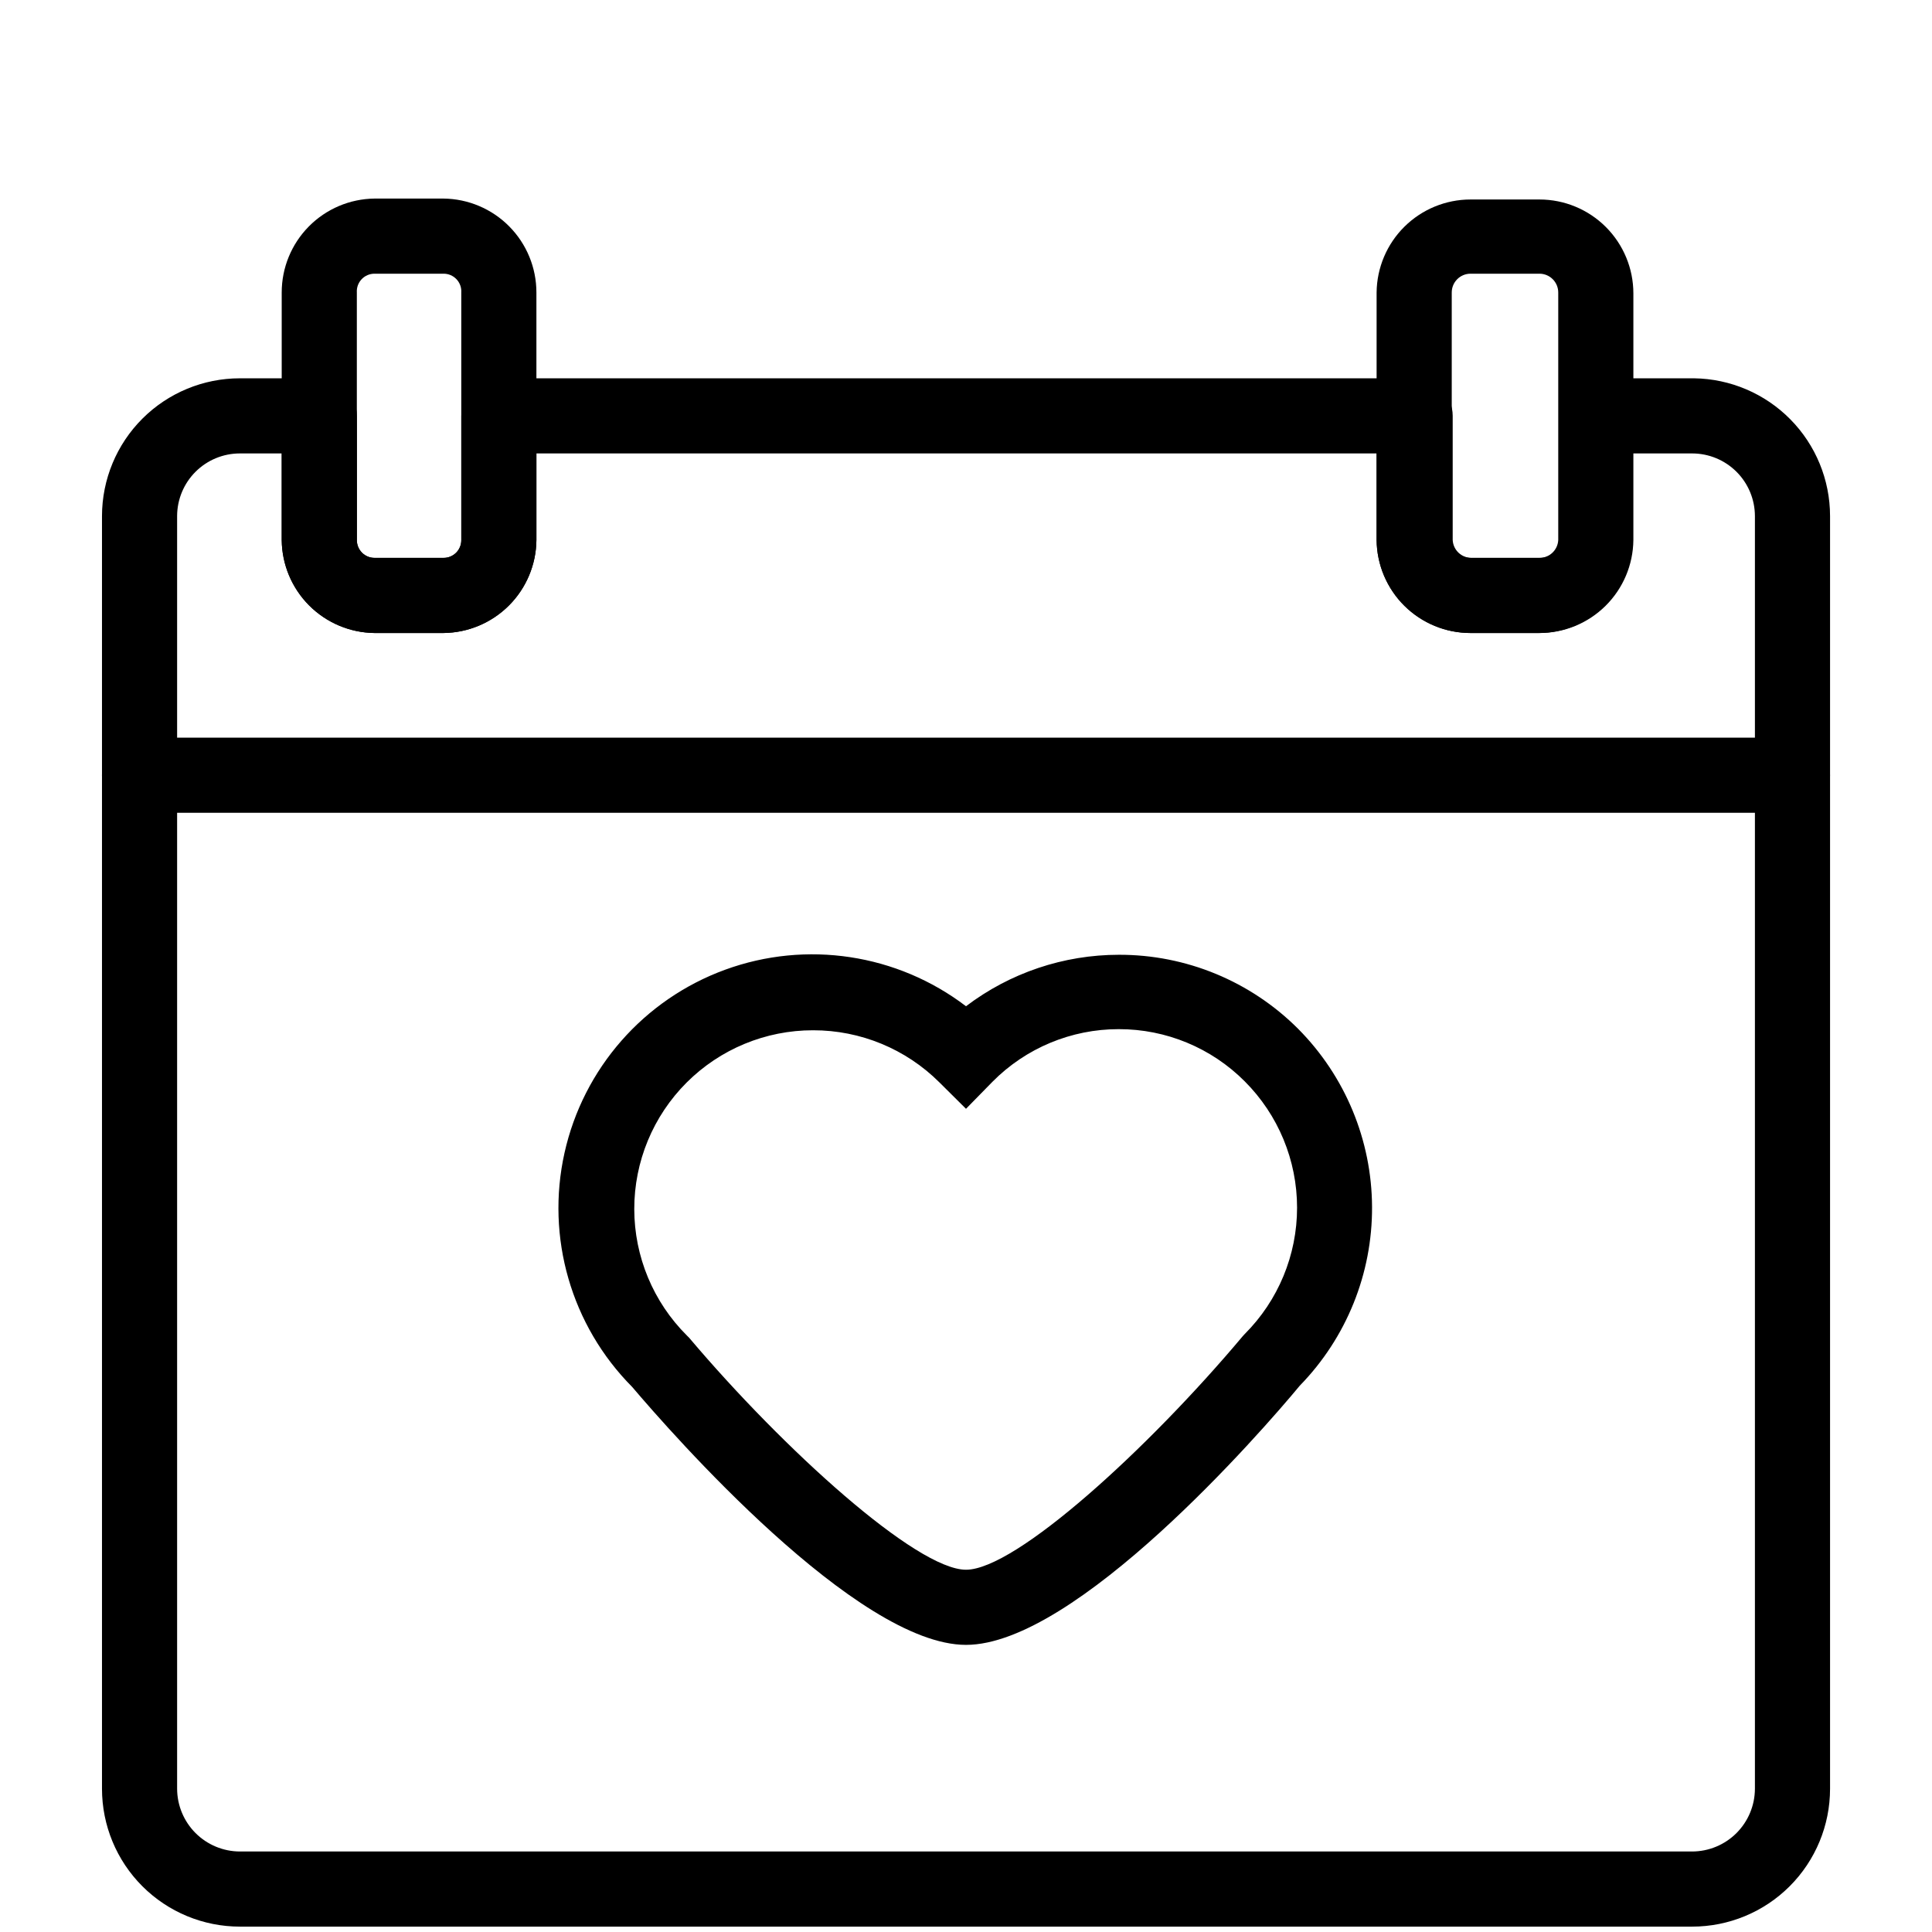 <?xml version="1.0" encoding="UTF-8"?>
<svg width="500pt" height="500pt" version="1.1" viewBox="50 50 600 400" xmlns="http://www.w3.org/2000/svg" xmlns:xlink="http://www.w3.org/1999/xlink">
 <defs>
  <symbol id="t" overflow="visible">
   <path d="m19.547-1.172c-1.012 0.523-2.062 0.914-3.156 1.172-1.094 0.27-2.234 0.406-3.422 0.406-3.543 0-6.352-0.988-8.422-2.969-2.062-1.977-3.094-4.66-3.094-8.047 0-3.406 1.031-6.098 3.094-8.078 2.07-1.977 4.879-2.969 8.422-2.969 1.188 0 2.328 0.137 3.422 0.406 1.094 0.262 2.144 0.656 3.156 1.188v4.391c-1.023-0.688-2.027-1.191-3.016-1.516-0.98-0.32-2.016-0.484-3.109-0.484-1.961 0-3.5 0.625-4.625 1.875-1.117 1.25-1.672 2.981-1.672 5.188 0 2.188 0.555 3.914 1.672 5.172 1.125 1.25 2.664 1.875 4.625 1.875 1.094 0 2.129-0.16 3.109-0.484 0.988-0.32 1.992-0.828 3.016-1.516z"/>
  </symbol>
  <symbol id="a" overflow="visible">
   <path d="m14.297-11.609c-0.449-0.207-0.891-0.359-1.328-0.453-0.438-0.102-0.883-0.156-1.328-0.156-1.312 0-2.324 0.422-3.031 1.266-0.711 0.836-1.062 2.039-1.062 3.609v7.344h-5.094v-15.953h5.094v2.625c0.656-1.051 1.406-1.816 2.25-2.297 0.852-0.477 1.875-0.719 3.062-0.719 0.176 0 0.363 0.012 0.562 0.031 0.195 0.012 0.484 0.043 0.859 0.094z"/>
  </symbol>
  <symbol id="b" overflow="visible">
   <path d="m18.375-8.016v1.453h-11.922c0.125 1.199 0.555 2.094 1.297 2.688 0.738 0.594 1.773 0.891 3.109 0.891 1.07 0 2.172-0.156 3.297-0.469 1.125-0.32 2.281-0.805 3.469-1.453v3.938c-1.211 0.461-2.418 0.805-3.625 1.031-1.211 0.227-2.414 0.344-3.609 0.344-2.898 0-5.148-0.727-6.75-2.188-1.594-1.469-2.391-3.531-2.391-6.188 0-2.594 0.785-4.633 2.359-6.125 1.57-1.5 3.734-2.25 6.484-2.25 2.508 0 4.516 0.758 6.016 2.266 1.508 1.512 2.266 3.531 2.266 6.062zm-5.234-1.703c0-0.969-0.289-1.75-0.859-2.344-0.562-0.594-1.297-0.891-2.203-0.891-0.992 0-1.797 0.281-2.422 0.844-0.617 0.555-0.996 1.352-1.141 2.391z"/>
  </symbol>
  <symbol id="g" overflow="visible">
   <path d="m9.594-7.172c-1.062 0-1.867 0.184-2.406 0.547-0.531 0.355-0.797 0.883-0.797 1.578 0 0.648 0.211 1.152 0.641 1.516 0.438 0.367 1.039 0.547 1.812 0.547 0.957 0 1.766-0.344 2.422-1.031s0.984-1.547 0.984-2.578v-0.578zm7.797-1.938v9.109h-5.141v-2.359c-0.688 0.969-1.461 1.672-2.312 2.109-0.855 0.438-1.891 0.656-3.109 0.656-1.656 0-3-0.477-4.031-1.438-1.031-0.969-1.547-2.219-1.547-3.75 0-1.875 0.641-3.25 1.922-4.125 1.289-0.875 3.316-1.312 6.078-1.312h3v-0.391c0-0.812-0.32-1.406-0.953-1.781-0.637-0.375-1.633-0.562-2.984-0.562-1.086 0-2.102 0.109-3.047 0.328-0.938 0.219-1.809 0.547-2.609 0.984v-3.891c1.082-0.258 2.176-0.457 3.281-0.594 1.102-0.145 2.207-0.219 3.312-0.219 2.875 0 4.945 0.57 6.219 1.703 1.281 1.137 1.922 2.981 1.922 5.531z"/>
  </symbol>
  <symbol id="d" overflow="visible">
   <path d="m8.016-20.484v4.531h5.266v3.641h-5.266v6.766c0 0.742 0.145 1.246 0.438 1.516 0.301 0.262 0.891 0.391 1.766 0.391h2.609v3.641h-4.359c-2.023 0-3.453-0.414-4.297-1.25-0.836-0.844-1.25-2.273-1.25-4.297v-6.766h-2.531v-3.641h2.531v-4.531z"/>
  </symbol>
  <symbol id="l" overflow="visible">
   <path d="m13.297-13.625v-8.531h5.141v22.156h-5.141v-2.312c-0.699 0.949-1.469 1.641-2.312 2.078-0.844 0.426-1.824 0.641-2.938 0.641-1.969 0-3.586-0.773-4.844-2.328-1.262-1.562-1.891-3.578-1.891-6.047 0-2.457 0.629-4.469 1.891-6.031 1.258-1.562 2.875-2.344 4.844-2.344 1.102 0 2.078 0.227 2.922 0.672 0.852 0.438 1.629 1.121 2.328 2.047zm-3.359 10.328c1.094 0 1.926-0.395 2.5-1.188 0.57-0.801 0.859-1.961 0.859-3.484 0-1.508-0.289-2.664-0.859-3.469-0.574-0.801-1.406-1.203-2.5-1.203-1.086 0-1.914 0.402-2.484 1.203-0.574 0.805-0.859 1.961-0.859 3.469 0 1.523 0.285 2.684 0.859 3.484 0.57 0.793 1.398 1.188 2.484 1.188z"/>
  </symbol>
  <symbol id="k" overflow="visible">
   <path d="m10.938-3.297c1.094 0 1.926-0.395 2.5-1.188 0.57-0.801 0.859-1.961 0.859-3.484 0-1.508-0.289-2.664-0.859-3.469-0.574-0.801-1.406-1.203-2.5-1.203s-1.934 0.402-2.516 1.203c-0.586 0.805-0.875 1.961-0.875 3.469 0 1.512 0.289 2.668 0.875 3.469 0.582 0.805 1.422 1.203 2.516 1.203zm-3.391-10.328c0.707-0.926 1.488-1.609 2.344-2.047 0.852-0.445 1.832-0.672 2.938-0.672 1.969 0 3.582 0.781 4.844 2.344 1.27 1.562 1.906 3.574 1.906 6.031 0 2.469-0.637 4.484-1.906 6.047-1.262 1.555-2.875 2.328-4.844 2.328-1.105 0-2.086-0.219-2.938-0.656-0.855-0.438-1.637-1.125-2.344-2.062v2.312h-5.094v-22.156h5.094z"/>
  </symbol>
  <symbol id="j" overflow="visible">
   <path d="m0.359-15.953h5.094l4.297 10.828 3.641-10.828h5.094l-6.703 17.469c-0.68 1.77-1.465 3.008-2.359 3.719-0.898 0.707-2.078 1.062-3.547 1.062h-2.953v-3.344h1.594c0.863 0 1.492-0.141 1.891-0.422 0.395-0.273 0.703-0.766 0.922-1.484l0.141-0.438z"/>
  </symbol>
  <symbol id="f" overflow="visible">
   <path d="m2.453-22.156h5.094v12.062l5.875-5.859h5.922l-7.797 7.328 8.406 8.625h-6.172l-6.234-6.656v6.656h-5.094z"/>
  </symbol>
  <symbol id="e" overflow="visible">
   <path d="m2.281-6.203v-9.75h5.125v1.594c0 0.867-0.008 1.953-0.016 3.266-0.012 1.305-0.016 2.172-0.016 2.609 0 1.281 0.031 2.203 0.094 2.766 0.07 0.562 0.188 0.977 0.344 1.234 0.219 0.336 0.492 0.59 0.828 0.766 0.332 0.18 0.719 0.266 1.156 0.266 1.062 0 1.895-0.406 2.5-1.219 0.613-0.812 0.922-1.945 0.922-3.406v-7.875h5.094v15.953h-5.094v-2.312c-0.773 0.938-1.59 1.625-2.453 2.062-0.855 0.438-1.797 0.656-2.828 0.656-1.844 0-3.25-0.562-4.219-1.688-0.961-1.133-1.438-2.773-1.438-4.922z"/>
  </symbol>
  <symbol id="s" overflow="visible">
   <path d="m2.453-15.953h5.094v15.953h-5.094zm0-6.203h5.094v4.156h-5.094z"/>
  </symbol>
  <symbol id="i" overflow="visible">
   <path d="m15.344-15.453v4.156c-0.699-0.469-1.398-0.816-2.094-1.047-0.699-0.227-1.422-0.344-2.172-0.344-1.43 0-2.539 0.418-3.328 1.25-0.793 0.824-1.188 1.98-1.188 3.469 0 1.5 0.395 2.668 1.188 3.5 0.789 0.824 1.898 1.234 3.328 1.234 0.801 0 1.555-0.117 2.266-0.359 0.719-0.238 1.383-0.586 2-1.047v4.172c-0.805 0.293-1.617 0.508-2.438 0.656-0.812 0.145-1.637 0.219-2.469 0.219-2.875 0-5.125-0.734-6.75-2.203-1.625-1.477-2.438-3.535-2.438-6.172 0-2.625 0.812-4.676 2.438-6.156 1.625-1.477 3.875-2.219 6.75-2.219 0.832 0 1.656 0.078 2.469 0.234 0.812 0.148 1.625 0.367 2.438 0.656z"/>
  </symbol>
  <symbol id="c" overflow="visible">
   <path d="m10.047-12.688c-1.137 0-2 0.406-2.594 1.219s-0.891 1.98-0.891 3.5c0 1.531 0.297 2.703 0.891 3.516s1.457 1.219 2.594 1.219c1.102 0 1.945-0.406 2.531-1.219 0.594-0.812 0.891-1.984 0.891-3.516 0-1.52-0.297-2.688-0.891-3.5-0.586-0.812-1.43-1.219-2.531-1.219zm0-3.656c2.738 0 4.879 0.746 6.422 2.234 1.539 1.48 2.312 3.527 2.312 6.141 0 2.625-0.773 4.68-2.312 6.156-1.543 1.48-3.684 2.219-6.422 2.219-2.762 0-4.918-0.738-6.469-2.219-1.555-1.477-2.328-3.531-2.328-6.156 0-2.613 0.773-4.66 2.328-6.141 1.551-1.488 3.707-2.234 6.469-2.234z"/>
  </symbol>
  <symbol id="h" overflow="visible">
   <path d="m18.484-9.719v9.719h-5.125v-7.438c0-1.375-0.031-2.32-0.094-2.844-0.062-0.52-0.168-0.906-0.312-1.156-0.199-0.332-0.469-0.586-0.812-0.766-0.344-0.188-0.734-0.281-1.172-0.281-1.062 0-1.902 0.414-2.516 1.234-0.605 0.812-0.906 1.949-0.906 3.406v7.844h-5.094v-15.953h5.094v2.328c0.77-0.926 1.586-1.609 2.453-2.047 0.863-0.445 1.816-0.672 2.859-0.672 1.844 0 3.238 0.57 4.188 1.703 0.957 1.125 1.438 2.766 1.438 4.922z"/>
  </symbol>
  <symbol id="r" overflow="visible">
   <path d="m12.953-22.156v3.344h-2.828c-0.719 0-1.227 0.133-1.516 0.391-0.281 0.262-0.422 0.715-0.422 1.359v1.109h4.359v3.641h-4.359v12.312h-5.094v-12.312h-2.531v-3.641h2.531v-1.109c0-1.738 0.484-3.019 1.453-3.844 0.969-0.832 2.469-1.25 4.5-1.25z"/>
  </symbol>
  <symbol id="q" overflow="visible">
   <path d="m17.234-13.297c0.645-0.988 1.41-1.742 2.297-2.266 0.895-0.52 1.875-0.781 2.938-0.781 1.832 0 3.227 0.57 4.188 1.703 0.957 1.125 1.438 2.766 1.438 4.922v9.719h-5.125v-8.312-0.391c0.008-0.133 0.016-0.32 0.016-0.562 0-1.133-0.168-1.953-0.5-2.453-0.324-0.508-0.859-0.766-1.609-0.766-0.969 0-1.719 0.402-2.25 1.203-0.523 0.793-0.793 1.945-0.812 3.453v7.828h-5.125v-8.312c0-1.77-0.152-2.906-0.453-3.406-0.305-0.508-0.844-0.766-1.625-0.766-0.98 0-1.734 0.402-2.266 1.203-0.531 0.805-0.797 1.949-0.797 3.438v7.844h-5.125v-15.953h5.125v2.328c0.625-0.895 1.344-1.57 2.156-2.031 0.812-0.457 1.707-0.688 2.688-0.688 1.102 0 2.078 0.266 2.922 0.797s1.484 1.281 1.922 2.25z"/>
  </symbol>
  <symbol id="p" overflow="visible">
   <path d="m18.484-9.719v9.719h-5.125v-7.406c0-1.395-0.031-2.352-0.094-2.875-0.062-0.52-0.168-0.906-0.312-1.156-0.199-0.332-0.469-0.586-0.812-0.766-0.344-0.188-0.734-0.281-1.172-0.281-1.062 0-1.902 0.414-2.516 1.234-0.605 0.812-0.906 1.949-0.906 3.406v7.844h-5.094v-22.156h5.094v8.531c0.77-0.926 1.586-1.609 2.453-2.047 0.863-0.445 1.816-0.672 2.859-0.672 1.844 0 3.238 0.57 4.188 1.703 0.957 1.125 1.438 2.766 1.438 4.922z"/>
  </symbol>
  <symbol id="o" overflow="visible">
   <path d="m2.672-21.266h6.125l7.734 14.578v-14.578h5.203v21.266h-6.125l-7.734-14.594v14.594h-5.203z"/>
  </symbol>
  <symbol id="n" overflow="visible">
   <path d="m2.672-21.266h9.109c2.707 0 4.785 0.605 6.234 1.812 1.445 1.199 2.172 2.906 2.172 5.125 0 2.231-0.727 3.949-2.172 5.156-1.449 1.199-3.527 1.797-6.234 1.797h-3.625v7.375h-5.484zm5.484 3.969v5.938h3.047c1.062 0 1.879-0.254 2.453-0.766 0.582-0.52 0.875-1.254 0.875-2.203 0-0.945-0.293-1.676-0.875-2.188-0.574-0.52-1.391-0.781-2.453-0.781z"/>
  </symbol>
  <symbol id="m" overflow="visible">
   <path d="m2.453-15.953h5.094v15.672c0 2.133-0.516 3.766-1.547 4.891-1.023 1.125-2.508 1.688-4.453 1.688h-2.516v-3.344h0.891c0.969 0 1.629-0.219 1.984-0.656 0.363-0.438 0.547-1.297 0.547-2.578zm0-6.203h5.094v4.156h-5.094z"/>
  </symbol>
 </defs>
 <g>
  <path d="m606.67 202.42h-513.34c-6.441 0-11.664-5.227-11.664-11.668s5.223-11.668 11.664-11.668h513.34c6.441 0 11.664 5.227 11.664 11.668s-5.223 11.668-11.664 11.668z"/>
  <path d="m187.71 146.59h-21.406c-7.625-0.09-14.91-3.164-20.297-8.559-5.387-5.398-8.445-12.691-8.52-20.316v-76.883c0-7.676 3.023-15.039 8.418-20.5 5.394-5.461 12.723-8.574 20.398-8.664h21.41-0.004c7.688 0.074 15.031 3.184 20.438 8.645s8.441 12.836 8.438 20.52v76.883c-0.074 7.637-3.141 14.938-8.539 20.336-5.398 5.398-12.699 8.465-20.336 8.539zm-21.406-111.59c-1.516-0.004-2.969 0.621-4.008 1.727-1.039 1.105-1.574 2.594-1.477 4.106v76.883c-0.016 1.465 0.555 2.875 1.586 3.918 1.031 1.039 2.434 1.625 3.898 1.625h21.41-0.004c1.477 0.016 2.894-0.562 3.938-1.605 1.043-1.043 1.621-2.461 1.605-3.938v-76.883c0.098-1.523-0.445-3.019-1.496-4.125-1.051-1.109-2.519-1.727-4.047-1.707z"/>
  <path d="m528.09 146.59h-21.406c-7.684 0.004-15.059-3.031-20.523-8.438-5.461-5.406-8.566-12.75-8.645-20.438v-76.883c0.078-7.684 3.184-15.027 8.645-20.434 5.465-5.406 12.84-8.441 20.523-8.441h21.41-0.004c7.738 0 15.156 3.074 20.625 8.543 5.469 5.473 8.543 12.891 8.543 20.625v76.59c-0.078 7.688-3.184 15.031-8.645 20.438-5.461 5.406-12.836 8.441-20.523 8.438zm-21.406-111.59c-3.223 0-5.832 2.613-5.832 5.832v76.883c0.152 3.109 2.719 5.547 5.832 5.543h21.41-0.004c3.113 0.004 5.68-2.434 5.836-5.543v-76.883c0-1.547-0.617-3.031-1.711-4.125s-2.574-1.707-4.125-1.707z"/>
  <path d="m575.52 548.33h-451.03c-11.355 0-22.246-4.508-30.277-12.539s-12.539-18.922-12.539-30.277v-395.27c0.016-11.344 4.531-22.223 12.559-30.238 8.031-8.016 18.91-12.52 30.258-12.52h24.676c3.094 0 6.059 1.23 8.246 3.418 2.191 2.188 3.418 5.152 3.418 8.25v38.559-0.004c-0.016 1.465 0.555 2.875 1.586 3.918 1.031 1.039 2.434 1.625 3.898 1.625h21.41-0.004c1.477 0.016 2.894-0.562 3.938-1.605 1.043-1.043 1.621-2.461 1.605-3.938v-38.555c0-6.445 5.223-11.668 11.668-11.668h284.55c3.094 0 6.059 1.23 8.246 3.418 2.191 2.188 3.418 5.152 3.418 8.25v38.559-0.004c0.156 3.109 2.723 5.547 5.836 5.543h21.41-0.004c3.113 0.004 5.68-2.434 5.832-5.543v-38.555c0-6.445 5.227-11.668 11.668-11.668h30.219c11.242 0.152 21.977 4.723 29.879 12.723 7.902 8 12.34 18.789 12.352 30.035v395.27c0 11.355-4.508 22.246-12.539 30.277s-18.922 12.539-30.277 12.539zm-451.03-457.51c-5.16 0-10.105 2.047-13.758 5.688-3.652 3.641-5.711 8.582-5.727 13.738v395.27c0.016 5.164 2.074 10.109 5.723 13.762 3.652 3.648 8.598 5.707 13.762 5.723h451.03c5.164-0.016 10.109-2.074 13.762-5.723 3.648-3.652 5.707-8.598 5.723-13.762v-395.27c-0.016-5.156-2.074-10.098-5.727-13.738-3.652-3.641-8.598-5.688-13.758-5.688h-18.551v26.891c-0.074 7.688-3.184 15.031-8.645 20.438-5.461 5.406-12.836 8.441-20.52 8.438h-21.117c-7.684 0.004-15.059-3.031-20.523-8.438-5.461-5.406-8.566-12.75-8.645-20.438v-26.891h-260.93v26.891c-0.074 7.637-3.141 14.938-8.539 20.336-5.398 5.398-12.699 8.465-20.336 8.539h-21.406c-7.625-0.09-14.91-3.164-20.297-8.559-5.387-5.398-8.445-12.691-8.52-20.316v-26.891z"/>
  <path d="m350 460.83c-33.891 0-91.582-65.859-103.66-80.09-18.941-19.059-26.867-46.453-21.031-72.684 5.84-26.23 24.641-47.676 49.883-56.898 25.238-9.219 53.434-4.945 74.809 11.34 13.656-10.371 30.336-15.984 47.484-15.984 20.867-0.051 40.898 8.223 55.648 22.984 14.621 14.707 22.871 34.574 22.969 55.309 0.098 20.738-7.965 40.68-22.441 55.523-12.02 14.527-69.594 80.5-103.66 80.5zm-47.484-190.87c-14.734-0.016-28.871 5.832-39.289 16.25-10.418 10.418-16.266 24.555-16.25 39.289 0.02 14.738 5.898 28.859 16.34 39.254l0.699 0.699c29.402 34.77 70.645 72.043 85.984 72.043 15.457 0 56.641-37.625 85.926-72.508l0.641-0.699c10.406-10.406 16.25-24.516 16.25-39.23s-5.844-28.824-16.25-39.23c-10.363-10.406-24.453-16.246-39.141-16.215-14.727-0.016-28.844 5.867-39.199 16.332l-8.227 8.402-8.285-8.227c-10.406-10.371-24.508-16.18-39.199-16.16z"/>
  <use x="70" y="647.5" xlink:href="#t"/>
  <use x="91.406" y="647.5" xlink:href="#a"/>
  <use x="105.789" y="647.5" xlink:href="#b"/>
  <use x="125.57" y="647.5" xlink:href="#g"/>
  <use x="145.254" y="647.5" xlink:href="#d"/>
  <use x="159.195" y="647.5" xlink:href="#b"/>
  <use x="178.977" y="647.5" xlink:href="#l"/>
  <use x="210.008" y="647.5" xlink:href="#k"/>
  <use x="230.887" y="647.5" xlink:href="#j"/>
  <use x="260.055" y="647.5" xlink:href="#f"/>
  <use x="279.449" y="647.5" xlink:href="#e"/>
  <use x="300.215" y="647.5" xlink:href="#a"/>
  <use x="314.598" y="647.5" xlink:href="#g"/>
  <use x="334.281" y="647.5" xlink:href="#f"/>
  <use x="353.676" y="647.5" xlink:href="#e"/>
  <use x="374.441" y="647.5" xlink:href="#a"/>
  <use x="388.824" y="647.5" xlink:href="#s"/>
  <use x="398.824" y="647.5" xlink:href="#i"/>
  <use x="416.113" y="647.5" xlink:href="#c"/>
  <use x="436.148" y="647.5" xlink:href="#h"/>
  <use x="70" y="676.668" xlink:href="#r"/>
  <use x="82.688" y="676.668" xlink:href="#a"/>
  <use x="97.074" y="676.668" xlink:href="#c"/>
  <use x="117.109" y="676.668" xlink:href="#q"/>
  <use x="157.656" y="676.668" xlink:href="#d"/>
  <use x="171.598" y="676.668" xlink:href="#p"/>
  <use x="192.363" y="676.668" xlink:href="#b"/>
  <use x="222.301" y="676.668" xlink:href="#o"/>
  <use x="246.711" y="676.668" xlink:href="#c"/>
  <use x="266.746" y="676.668" xlink:href="#e"/>
  <use x="287.512" y="676.668" xlink:href="#h"/>
  <use x="318.43" y="676.668" xlink:href="#n"/>
  <use x="339.805" y="676.668" xlink:href="#a"/>
  <use x="354.191" y="676.668" xlink:href="#c"/>
  <use x="374.227" y="676.668" xlink:href="#m"/>
  <use x="384.227" y="676.668" xlink:href="#b"/>
  <use x="404.008" y="676.668" xlink:href="#i"/>
  <use x="421.297" y="676.668" xlink:href="#d"/>
 </g>
</svg>
